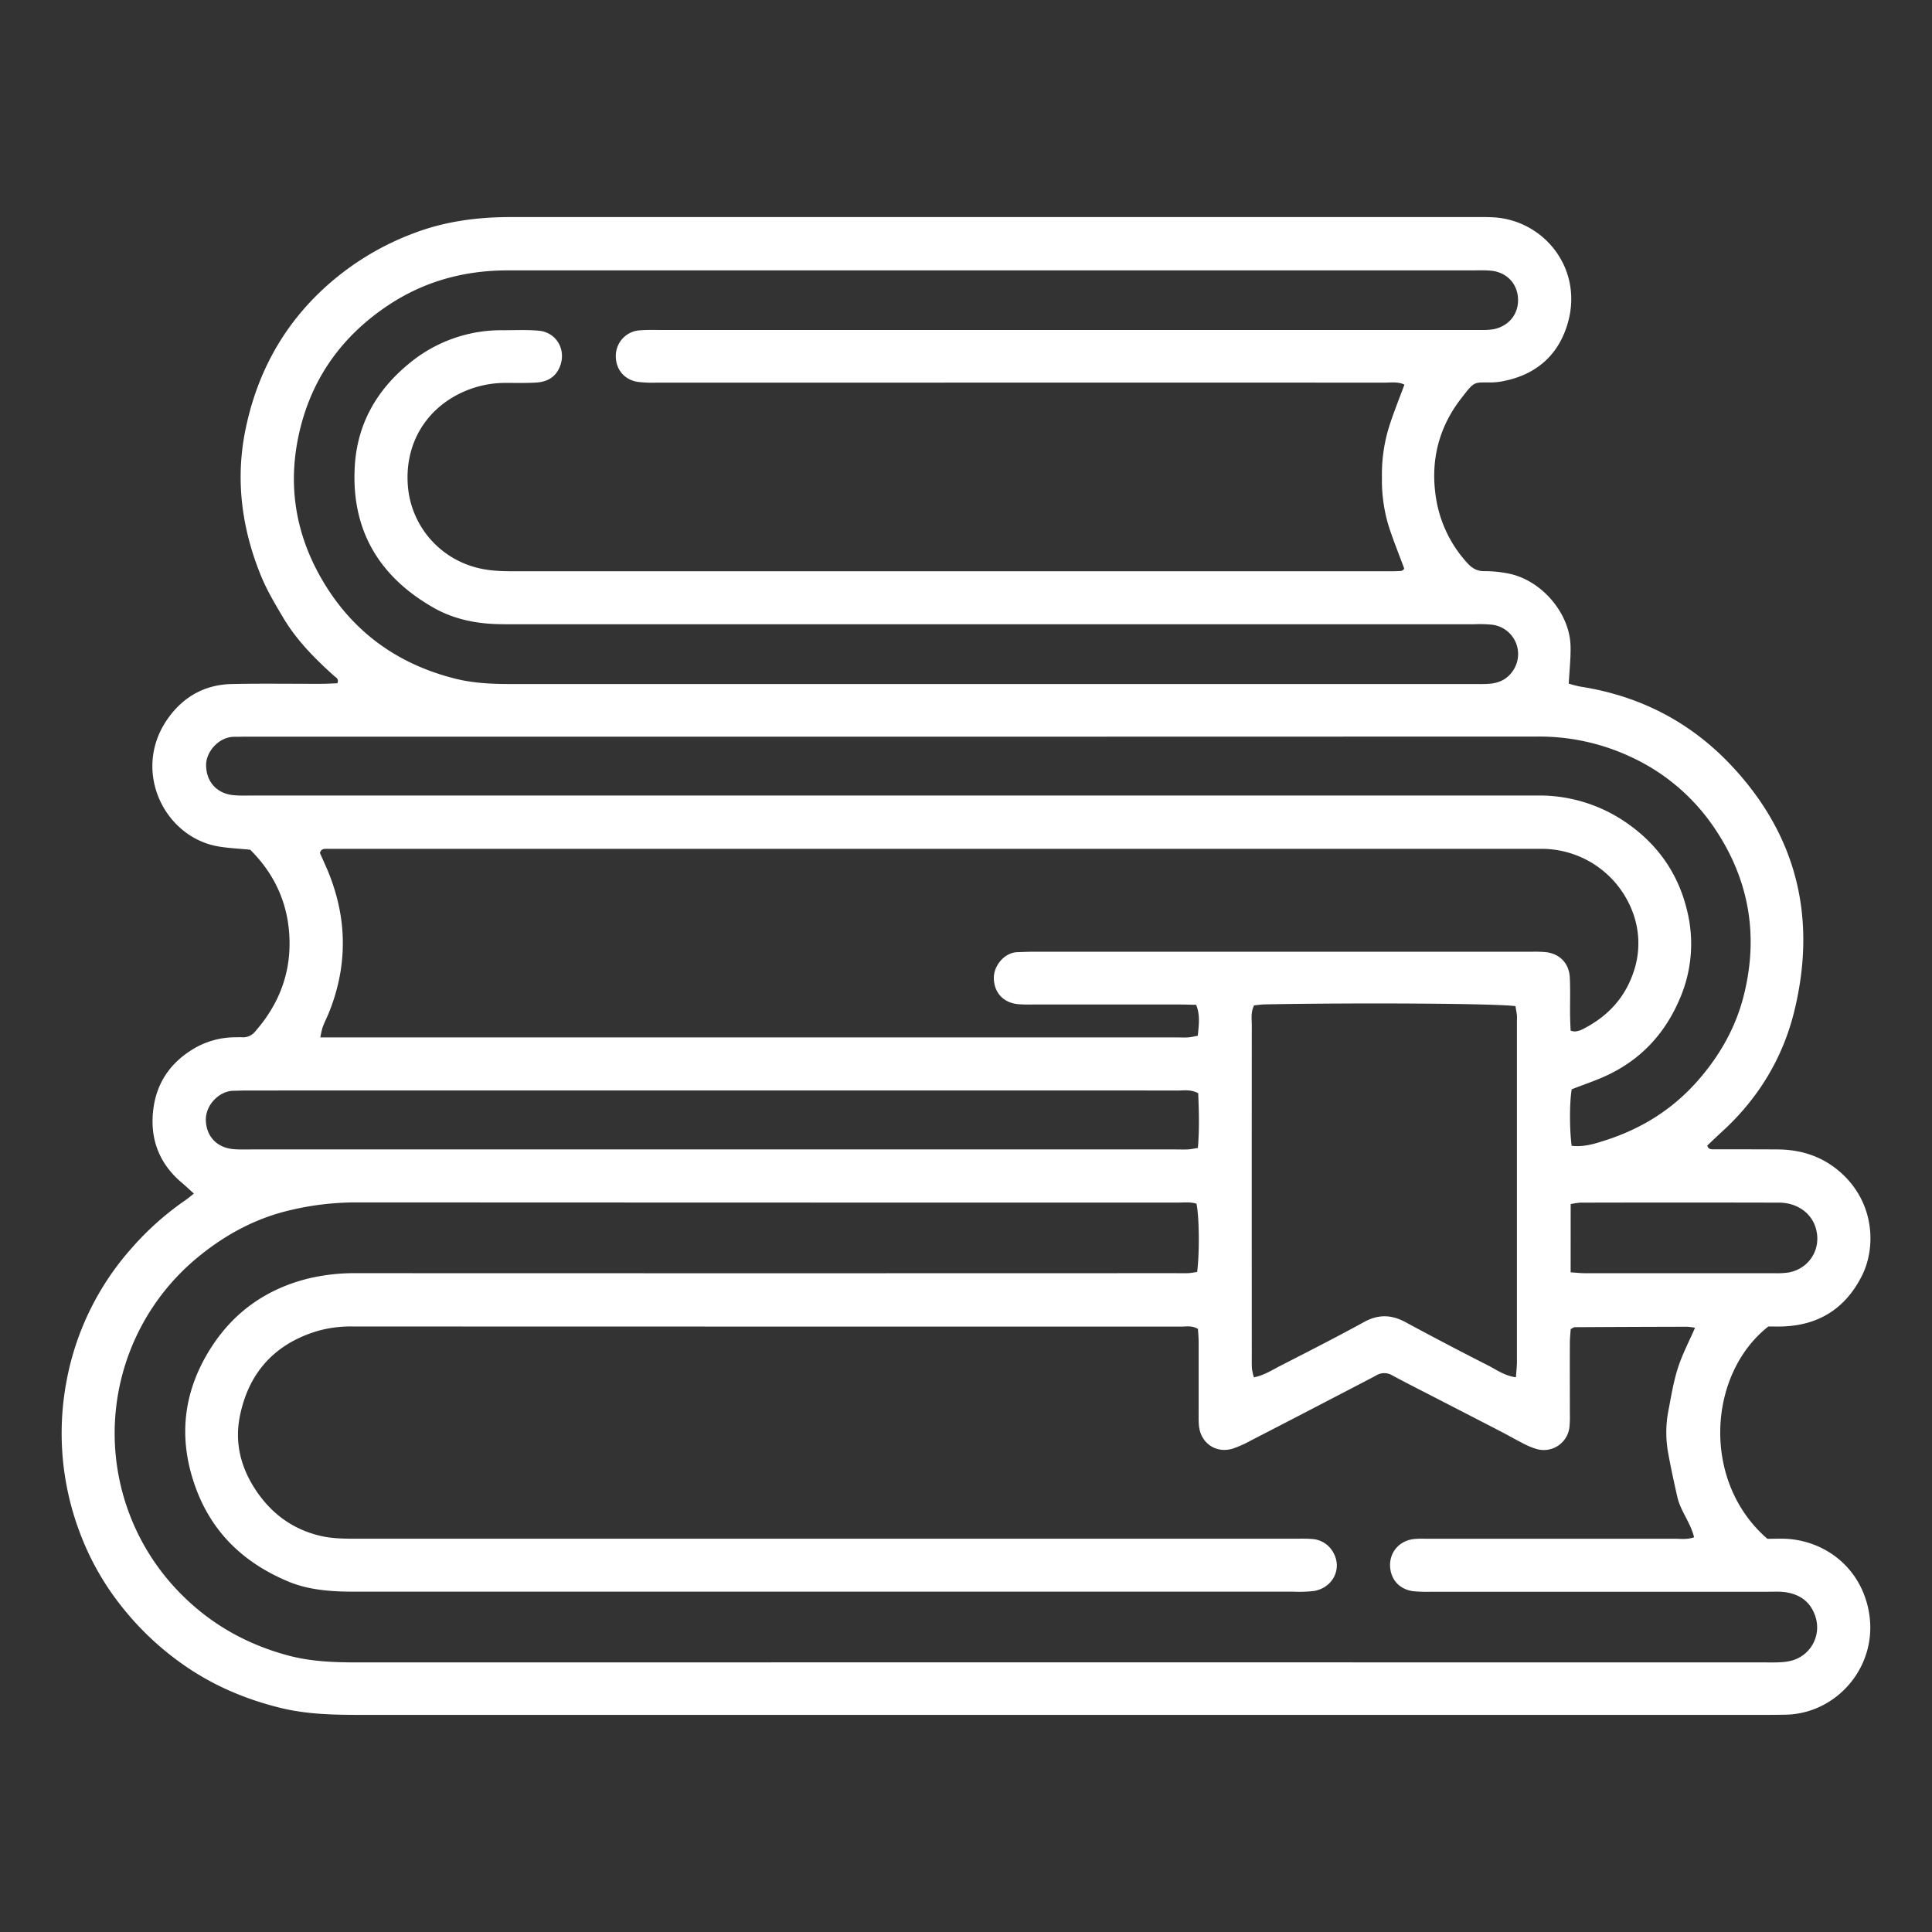 <svg id="Layer_1" data-name="Layer 1" xmlns="http://www.w3.org/2000/svg" viewBox="0 0 1080 1080"><rect x="0" y="0" width="1080" height="1080" fill="#333333" stroke="none"/><defs><style>.cls-1{fill:#fff;}</style></defs><path class="cls-1" d="M108.39,667.22c-2.51-2.25-4.54-4.17-6.67-6-13.11-11-18.24-25.29-15.9-42,1.92-13.71,9.09-24.48,20.88-32a45.55,45.55,0,0,1,24.88-7.37c1.26,0,2.52-.11,3.76,0a8.61,8.61,0,0,0,7.38-3.34c12.71-14.5,19.52-31.28,19.13-50.64-.4-20-8-37-22-50.88-6.06-.59-11.7-.84-17.24-1.73C92,468.41,73.64,431.16,93.35,402.37c8.67-12.66,20.93-19.72,36.41-20,16.61-.35,33.23-.08,49.84-.12,3.05,0,6.1-.19,9-.29,1-2.57-.8-3.18-1.86-4.14-10.75-9.67-20.92-19.9-28.36-32.41-4.48-7.53-9-15.12-12.35-23.19-10.72-26.1-14.49-53.28-9-81.1,6.14-30.9,20.19-57.72,43.51-79.42a153.72,153.72,0,0,1,50.81-31.35c15.77-6,32-8.5,48.74-8.94,3.45-.09,6.9-.06,10.35-.06q266.18,0,532.34,0c4.08,0,8.16-.09,12.23.15,28.47,1.66,50.91,29.49,40.92,60.67-5.5,17.18-17.93,27.49-35.78,30.92a35.17,35.17,0,0,1-6.54.7c-10.09,0-9.28-.79-16.91,9.08-12.57,16.25-17.07,34.81-14.06,54.89a69.76,69.76,0,0,0,17.49,36.86c2.64,2.94,5.5,4.75,9.73,4.66A66,66,0,0,1,842,320.38c19.41,3.2,35.44,22.27,35.94,40.57.19,6.8-.61,13.63-1,21.19a61,61,0,0,0,6.56,1.69c33,5.15,61.24,19.59,84.17,43.93,37,39.25,48,85.62,35.37,137.41-6.43,26.37-20.27,49.1-40.55,67.56-2.77,2.52-5.46,5.13-8.1,7.62.58,2.33,2.31,2.11,3.79,2.12,11.91,0,23.83,0,35.74.07,14,.13,26.42,4.54,36.64,14.39,17.49,16.86,18,40.9,10.24,56.28-9.15,18.12-23.93,27.6-44.26,28.29-2.81.09-5.62,0-8,0-33.94,26.6-37.6,86.77-.54,118.71,3.18,0,6.94-.18,10.68,0,20.28,1.17,39.12,14.22,45.07,36.46,8.55,31.9-15.35,61.24-45.51,61.85-3.76.08-7.52.11-11.28.11q-392.69,0-785.35,0c-15.08,0-30.12-.29-44.85-3.92-19.62-4.83-37.9-12.59-54.55-24.32a163,163,0,0,1-34.62-32.87,151.31,151.31,0,0,1-23.29-41.65,156.87,156.87,0,0,1-7.37-82.39,154,154,0,0,1,36.87-76,162.42,162.42,0,0,1,29.36-26.24C104.85,670.14,106.43,668.77,108.39,667.22Zm561.27,75.65c-3.36-2-6.56-1.29-9.6-1.29q-231.36,0-462.72-.07a68.38,68.38,0,0,0-19.51,2.42c-24.16,7.15-38.87,23.29-43.77,47.86-2.88,14.43.39,28,8.41,40.41,8.72,13.45,20.56,22.47,36.3,26.28,7.11,1.72,14.29,1.67,21.5,1.67H723.18c3.45,0,6.91-.12,10.34.16a14.48,14.48,0,0,1,12,7.94c4.85,9-.7,19.53-11.21,21.15a74,74,0,0,1-11.26.36h-522c-4.39,0-8.79,0-13.17-.25-9.12-.5-18.15-1.85-26.61-5.38-24.56-10.24-42.56-27-51.87-52.48-10.33-28.28-6.89-55,9.58-79.81,12.79-19.23,30.88-31.61,53.53-37.18a111.45,111.45,0,0,1,27-2.95q228.08.09,456.14,0c2.82,0,5.65.08,8.47,0,1.76-.08,3.51-.46,5.09-.68,1.4-10.62,1.18-31.15-.39-38.18-3.5-1.07-7.26-.59-11-.59q-229.48,0-459-.11a159.63,159.63,0,0,0-36.3,4.28c-18.66,4.29-35.23,13-50.07,24.87a127.4,127.4,0,0,0-10.88,190.16c16.85,16.86,36.83,27.9,59.64,34,12.81,3.44,26,3.84,39.2,3.84q393.12-.06,786.25,0c2.82,0,5.65.08,8.46-.09a30.7,30.7,0,0,0,6.49-.93,19.24,19.24,0,0,0,13.28-24.4c-2.48-8-8.22-12.41-16.26-13.75-3.37-.56-6.88-.33-10.32-.34q-94,0-188.1,0a79,79,0,0,1-10.33-.31c-6.93-.94-11.62-5.61-12.62-12.05-1.37-8.76,4.36-16.21,13.33-17.11,2.8-.28,5.64-.13,8.46-.14q68.66,0,137.31,0c3.35,0,6.78.52,10.65-.83-2-8.24-7.58-14.68-9.37-22.56s-3.53-15.89-5-23.89a64,64,0,0,1,0-24.32c1.56-8,2.82-16.09,5.29-23.8s6.23-14.79,9.6-22.54a34.53,34.53,0,0,0-4.28-.58q-31.5.06-63,.25c-.55,0-1.08.5-2.22,1.06-.15,2.4-.46,5.14-.47,7.88-.05,13.17,0,26.33,0,39.5a55.18,55.18,0,0,1-.24,7.51,14.44,14.44,0,0,1-18.68,12.05,41.08,41.08,0,0,1-6.93-2.89c-4.46-2.27-8.81-4.77-13.26-7.07-13.07-6.77-26.16-13.48-39.24-20.23-7-3.59-13.94-7.12-20.84-10.82a8.64,8.64,0,0,0-8.92-.12c-1.64.92-3.31,1.79-5,2.66q-15,7.82-30,15.62-17.51,9.09-35,18.1a65.45,65.45,0,0,1-10.27,4.61c-9.34,2.88-17.91-2.93-18.94-12.62-.26-2.48-.18-5-.19-7.51,0-12.86,0-25.71,0-38.57C670.1,748.26,669.81,745.51,669.66,742.87ZM785.08,215c-3.73-1.76-7.52-1.1-11.16-1.1q-142-.06-284,0-61.61,0-123.2,0a65.53,65.53,0,0,1-10.31-.44c-7.82-1.27-12.58-7.53-12.14-15.39a14.31,14.31,0,0,1,13.32-13.41c3.74-.32,7.52-.2,11.28-.2H820.27c3.13,0,6.27,0,9.4,0a30.77,30.77,0,0,0,5.6-.5c8.37-1.82,13.67-8.61,13.32-16.89-.36-8.73-6.52-15.09-15.54-15.79-3.43-.27-6.9-.13-10.34-.13H517.06q-116.61,0-233.23,0c-24.15,0-46.42,6-66.62,19.37-27.52,18.24-44.75,43.6-50.88,75.92-5.27,27.82-.25,54.16,14.31,78.63,16.92,28.44,41.7,46.14,73.53,54.23,10.07,2.56,20.42,3.07,30.79,3.07l540.75,0a69.55,69.55,0,0,0,7.51-.19c4.86-.52,9-2.43,12-6.49a16.53,16.53,0,0,0-11.09-26.47,72.5,72.5,0,0,0-10.33-.25H291.54c-5.32,0-10.66.07-16-.19-11.74-.59-23.14-3.32-33.27-9.11-30.43-17.39-46-43.46-43.95-79,1.37-23.59,12.15-42.47,30.16-57.29a80.67,80.67,0,0,1,52.92-18.78c6.58,0,13.2-.33,19.73.26,10,.9,15.58,10.73,11.86,20.07-2.4,6-7.2,8.55-13.21,8.92-5.63.34-11.28.18-16.92.2a57.72,57.72,0,0,0-25.42,5.72c-20.11,9.7-31.35,29.22-29.41,52.17a51.36,51.36,0,0,0,37.08,45c7.37,2.18,14.79,2.4,22.31,2.4H773.65c2.51,0,5,.05,7.52-.08,1.46-.08,3.21.15,3.77-1.52-3.09-8.41-6.43-16.47-9-24.77a88.32,88.32,0,0,1-3.43-26,90.27,90.27,0,0,1,3.56-27C778.64,231.54,781.94,223.52,785.08,215ZM878,576.11a8.72,8.72,0,0,0,2.35.49,12.18,12.18,0,0,0,3.62-.9c13.84-6.77,23.94-17.09,29-31.77a49.36,49.36,0,0,0,0-33.25,54.41,54.41,0,0,0-51.11-36.18c-3.13,0-6.26,0-9.4,0H190.23c-2.5,0-5,0-7.52,0-1.53,0-3.19-.09-3.87,2.32.88,2,1.88,4.23,2.9,6.5,12.18,27.06,13.32,54.45,2.37,82.17-1.15,2.91-2.61,5.7-3.72,8.63a46.93,46.93,0,0,0-1.31,5.8H657.49c2.19,0,4.4.11,6.58,0,1.78-.13,3.54-.58,5.52-.92.52-6,1.44-11.45-.94-17.3-3.59-.07-7-.18-10.42-.18H577.35a79.27,79.27,0,0,1-8.45-.19c-8.14-.9-13.14-6.51-13.34-14.34-.18-7.2,6-14.48,13.05-14.72,2.82-.09,5.64-.24,8.46-.24H856.38a69.8,69.8,0,0,1,7.52.19c7.92.84,13.23,6.19,13.63,14.21.34,6.88.09,13.79.15,20.68C877.71,570.12,877.86,573.19,878,576.11Zm.62,64.41c6.91.78,12.93-1.19,18.82-3.08,20.38-6.54,37.87-17.48,52.06-33.82,12.17-14,21-29.72,25.4-47.61,8.19-33.07,2.9-64.05-16.08-92.49a113.59,113.59,0,0,0-48-40.78,120.54,120.54,0,0,0-51-11q-360.69.12-721.37.06c-2.51,0-5,.09-7.52.08-8.61,0-15.7,8.33-15.72,15.7,0,9.22,5.77,16,15.32,16.93,3.73.35,7.52.18,11.28.18H847.06c4.39,0,8.78,0,13.16,0a85.48,85.48,0,0,1,48.64,15c18.42,12.62,30.11,29.83,34.77,51.65a77.25,77.25,0,0,1-5,47.83c-8.32,19.16-21.81,33.46-40.85,42.21-6.22,2.87-12.76,5-19.19,7.55C877.38,616.08,877.29,631,878.57,640.52ZM847.4,769.92c.22-3.22.57-5.92.57-8.62q0-95.46,0-190.94a24.06,24.06,0,0,0,0-2.82c-.22-1.77-.56-3.53-.81-5.09-9.75-1.48-85.8-2-139.64-1-2.13,0-4.26.36-6.47.55-1.94,3.88-1.29,7.68-1.29,11.35q-.06,92.64,0,185.3c0,2.19-.08,4.4.1,6.58a33.78,33.78,0,0,0,1.07,4.72c5.86-1.18,10.31-4.19,15-6.56,15.62-8,31.23-15.94,46.59-24.38,8-4.39,15.3-4.17,23.16.08q23.14,12.51,46.6,24.42C836.83,765.89,841.23,769.08,847.4,769.92ZM669.8,611.11c-4.18-2.2-7.69-1.51-11.07-1.51q-260.43-.06-520.86,0c-2.51,0-5,.13-7.52.16-7.62.11-15.83,7.92-15.26,17.11.53,8.72,6.41,14.83,15.74,15.54,3.43.26,6.89.13,10.33.13H656.39c2.51,0,5,.09,7.52,0,1.79-.09,3.56-.49,5.71-.81C670.52,631.27,670.23,621.36,669.8,611.11ZM878,711.25c3.12.19,5.55.48,8,.48q53.09,0,106.18,0a44.45,44.45,0,0,0,7.49-.37c12.08-2.12,19-13.82,15.16-25.48-2.67-8.13-10.51-13.58-20.39-13.6q-55.44-.13-110.88,0a38.91,38.91,0,0,0-5.54.82Z"/></svg>